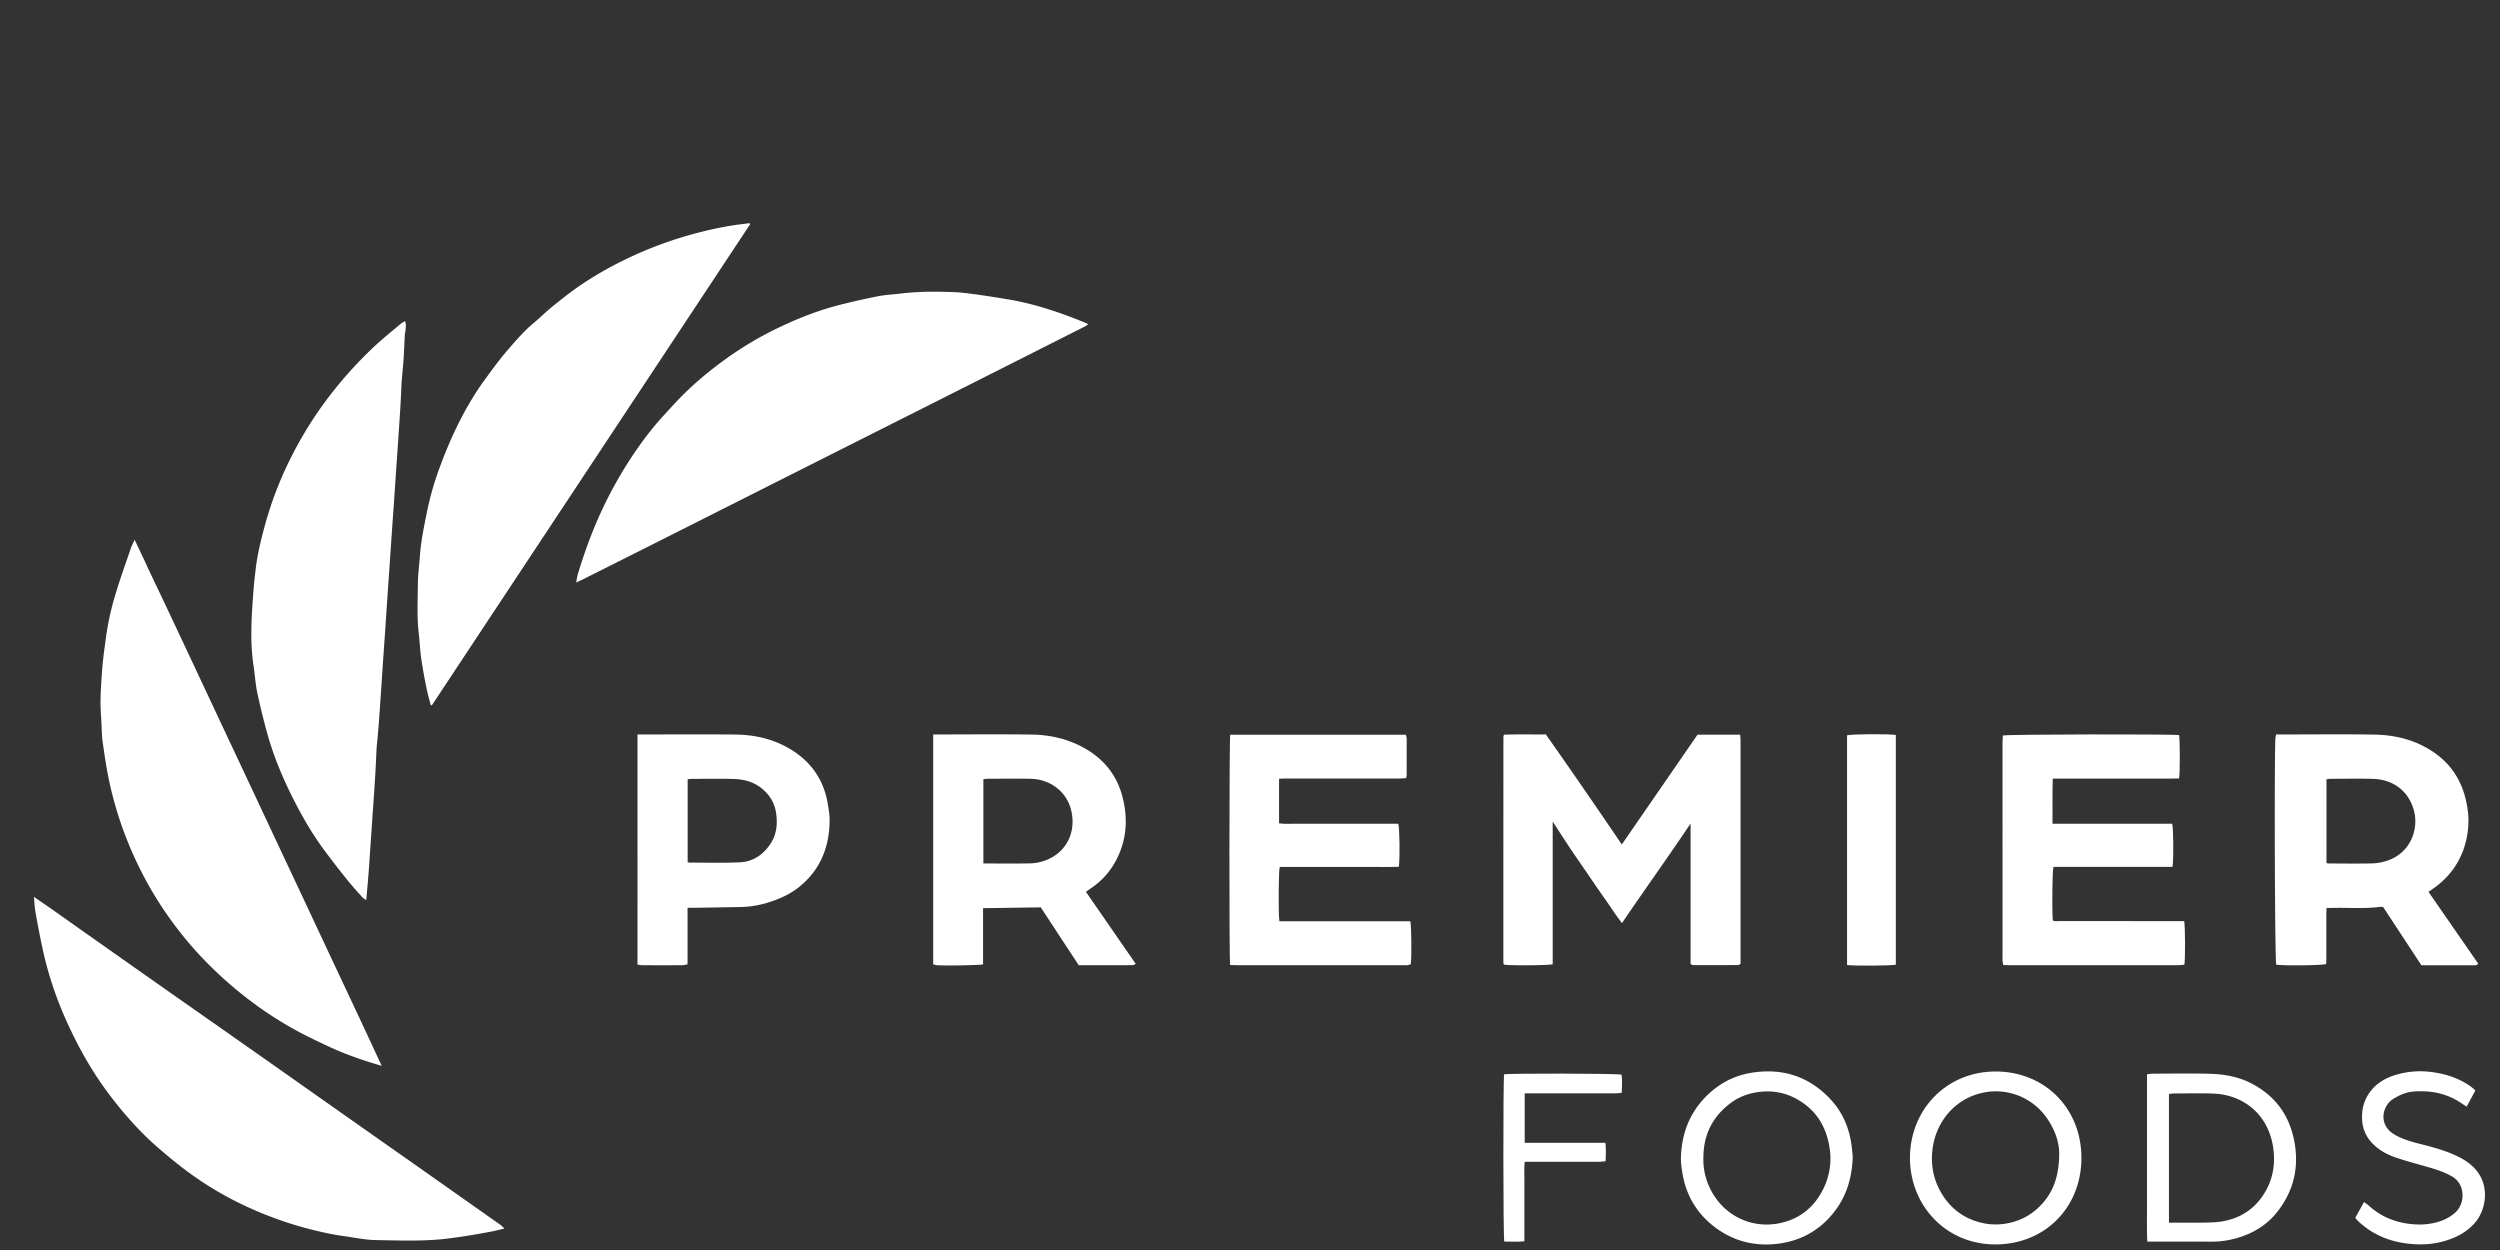 <svg width="50mm" height="25mm" viewBox="0 0 50 25" version="1.1" id="svg20707" xml:space="preserve" xmlns="http://www.w3.org/2000/svg"><rect x="0" y="0" width="50" height="25" fill="#333333" stroke="none"/><defs id="defs20704"><clipPath id="clip0_2484_23295"><path fill="#fff" id="rect29472" d="M0 0h228v95H0z"/></clipPath></defs><g id="layer1"><g transform="matrix(.074 0 0 .074 232.532 94.038)" id="g25634"><path fill="#5514b4" d="M300 139.8c-275.9 0-499.5 223.6-499.5 499.5S24.1 1138.8 300 1138.8s499.5-223.7 499.5-499.5S575.8 139.8 300 139.8Zm-.2 61.6c242.2 0 438.5 196.3 438.5 438.5S542 1078.4 299.8 1078.4-138.7 882-138.7 639.9 57.6 201.4 299.8 201.4z" id="path25628"/><path fill="#5514b4" d="M51 468.6v340.1h138.4c62.9 0 111.2-39.3 111.2-101.5 0-54.8-42.8-75.8-42.8-75.8s32.9-21 32.9-67.6c0-54.2-42.8-95.2-105.9-95.2zm76.6 66.4h40.9c29.1 0 41.7 14.9 41.7 33.4 0 20-14.4 32.7-39.8 32.7h-42.8zm0 134.2h40.9c29.1 0 41.7 14.9 41.7 33.4 0 20-14.4 32.7-39.8 32.7h-42.8z" id="path25630"/><path fill="#5514b4" d="M403.3 807.6v-261h-76.5V468h238v78.6H485v261z" id="path25632"/></g><g id="g27958" transform="translate(138.79 91.3) scale(.078)"><path style="fill:#fc0" d="M0 0h737v223H0Z" id="path27940"/><path d="m55.219 57.529-8 42.494h29.996v46.126h16.497v-88.62zm76.591 20.438c-18.939 0-34.292 15.354-34.292 34.294 0 18.939 15.353 34.293 34.292 34.293s34.292-15.354 34.292-34.293c-.001-18.941-15.353-34.294-34.292-34.294Zm0 52.159c-9.855 0-17.843-7.99-17.843-17.844 0-9.856 7.988-17.845 17.843-17.845 9.853 0 17.842 7.988 17.842 17.845 0 9.854-7.989 17.844-17.842 17.844zm62.211-51.577c-13.121 0-23.759 10.637-23.759 23.756 0 13.122 10.638 23.759 23.759 23.759 13.119 0 23.755-10.637 23.755-23.759.001-13.119-10.635-23.756-23.755-23.756zm-.001 34.946c-6.17 0-11.172-5.004-11.172-11.175 0-6.17 5.002-11.174 11.172-11.174 6.174 0 11.176 5.004 11.176 11.174-.001 6.171-5.003 11.175-11.176 11.175z" id="path27942"/><path d="M184.444 128.188c-22.189 0-40.178 17.988-40.178 40.178 0 22.191 17.988 40.18 40.178 40.18 22.19 0 40.178-17.988 40.178-40.18 0-22.189-17.989-40.178-40.178-40.178zm.263 62.321c-12.297 0-22.266-9.969-22.266-22.268 0-12.297 9.969-22.266 22.266-22.266 12.297 0 22.266 9.969 22.266 22.266 0 12.299-9.969 22.268-22.266 22.268zm38.346-110.878h16.359v66.517h-16.359zm0-22.013h16.359v17.721h-16.359zm71.808 65.752c-3.268 4.143-8.321 6.813-14.006 6.813-9.855 0-17.843-7.99-17.843-17.842 0-9.856 7.988-17.847 17.843-17.847 5.087 0 9.667 2.141 12.917 5.559l10.474-12.803c-6.126-5.719-14.347-9.227-23.39-9.227-18.94 0-34.292 15.355-34.292 34.294 0 18.939 15.352 34.293 34.292 34.293 9.287 0 17.706-3.697 23.88-9.693z" id="path27944"/><path d="M355.598 77.953v5.799a34.116 34.116 0 0 0-19.003-5.746c-18.939 0-34.29 15.352-34.29 34.292 0 18.939 15.351 34.293 34.29 34.293a34.13 34.13 0 0 0 19.003-5.746v5.379h15.541V77.953Zm-19.004 52.21c-9.855 0-17.843-7.988-17.843-17.842 0-9.856 7.988-17.845 17.843-17.845s17.841 7.988 17.841 17.845c.001 9.854-7.986 17.842-17.841 17.842zm134.341-53.327h-57.871c-.536 0-13.309.107-22.573 9.402-6.128 6.146-9.218 14.729-9.184 25.511.104 34.034 31.106 34.489 31.42 34.489l61.638-.029.003-23.904h-56.194c-1.587-.015-9.554-.613-9.573-10.793-.023-10.084 7.937-10.684 9.531-10.701h56.154l-.002-23.975ZM388 111.729c-.083-27.72 24.048-28.19 25.074-28.196h54.516v10.584h-49.471c-.267 0-6.831.032-11.565 4.761-3.096 3.096-4.662 7.352-4.648 12.648.012 5.342 1.604 9.626 4.729 12.734 4.747 4.716 11.279 4.743 11.553 4.743h49.483v10.515l-54.938.022c-.991-.006-24.646-.518-24.733-27.811Zm201.255-34.891H565.29l-28.903 42.557-28.862-42.557h-27.316l-.02 69.357h23.942l.008-31.828 21.425 31.871 21.584-.019 21.521-31.868-.011 31.836h23.94l.004-69.35h-3.347zm-3.348 6.694-.006 55.961h-10.547l.017-47.028s-29.94 44.334-31.782 47.064c-2.57.002-11.883.01-14.46.01l-31.68-47.121s-.008 41.474-.011 47.08h-10.554c.003-5.661.016-50.308.016-55.966h17.078c1.862 2.749 32.402 47.784 32.402 47.784l32.453-47.784ZM686.704 76.8h-57.872c-.54 0-13.308.106-22.575 9.401-6.127 6.146-9.216 14.729-9.182 25.511.103 34.034 31.106 34.487 31.419 34.487l61.558-.038v-38.754h-23.325v14.861h-32.778c-1.597-.017-9.56-.614-9.579-10.796-.004-.016-.004-.027-.004-.044 0-10.04 7.938-10.636 9.532-10.654h56.157l-.003-23.974Zm-82.933 34.891c-.085-27.721 24.045-28.192 25.072-28.198h54.514v10.586h-49.472c-.265-.002-6.827.032-11.561 4.762-3.09 3.081-4.653 7.314-4.653 12.587v.06c.013 5.343 1.605 9.625 4.732 12.734 4.694 4.662 11.134 4.739 11.54 4.739h-.003 39.482V114.1h9.934v25.369c-5.945.006-54.856.033-54.856.033-.99-.006-24.646-.52-24.729-27.811z" id="path27946"/></g><g style="fill:#fff" id="g29501" transform="matrix(.215 0 0 .215 .678 4.465)"><g clip-path="url(#clip0_2484_23295)" id="g29470" style="fill:#fff"><path d="M36.916 44.83c-.13-.509-.279-1.012-.382-1.528a51.24 51.24 0 0 1-.498-2.762c-.113-.79-.143-1.594-.236-2.39-.182-1.553-.091-3.108-.08-4.664.007-.816.124-1.63.179-2.445.101-1.484.41-2.93.706-4.381a27.236 27.236 0 0 1 1.19-4.069 40.923 40.923 0 0 1 1.442-3.44c.769-1.596 1.644-3.137 2.688-4.572.659-.906 1.316-1.816 2.044-2.663.807-.937 1.61-1.884 2.568-2.677.587-.485 1.122-1.032 1.715-1.508.83-.668 1.664-1.334 2.542-1.932a33.182 33.182 0 0 1 4.212-2.425 36.243 36.243 0 0 1 7.06-2.566c1.285-.32 2.581-.588 3.9-.736.182-.02.362-.055.544-.078.026-.004.056.03.133.072l-29.62 44.771-.111-.014Z" fill="#85a568" id="path29436" style="fill:#fff"/><path d="M0 62.66c.619.426 1.163.794 1.7 1.172 1.147.808 2.29 1.621 3.436 2.429a7062.49 7062.49 0 0 0 7.547 5.312c2.018 1.418 4.042 2.831 6.062 4.25 1.757 1.232 3.513 2.467 5.268 3.704 1.74 1.227 3.482 2.454 5.223 3.678 2.198 1.548 4.396 3.09 6.594 4.636 1.741 1.225 3.482 2.453 5.223 3.68.787.555 1.575 1.108 2.362 1.665.103.074.19.174.356.328-.403.095-.718.181-1.035.245a61.88 61.88 0 0 1-4.067.666c-2.281.3-4.57.201-6.855.164-.999-.016-1.994-.236-2.989-.372-1.164-.16-2.309-.421-3.445-.72a34.28 34.28 0 0 1-5.41-1.943 31.242 31.242 0 0 1-5.34-3.09c-.918-.66-1.8-1.375-2.661-2.109A28.252 28.252 0 0 1 9.81 84.35a36.423 36.423 0 0 1-3.453-4.204c-1.335-1.901-2.433-3.94-3.381-6.058A33.631 33.631 0 0 1 .83 67.592a91.923 91.923 0 0 1-.691-3.557c-.077-.427-.087-.865-.136-1.376Z" fill="#85a568" id="path29438" style="fill:#fff"/><path d="M32.352 78.378c-1.741-.499-3.375-1.07-4.95-1.804-.963-.45-1.925-.904-2.861-1.41a34.636 34.636 0 0 1-5.068-3.347 36.793 36.793 0 0 1-4.034-3.713 34.643 34.643 0 0 1-2.973-3.678 33.372 33.372 0 0 1-2.741-4.656 34.312 34.312 0 0 1-2.708-7.807c-.261-1.212-.439-2.445-.615-3.674-.087-.606-.09-1.225-.121-1.837-.037-.715-.1-1.432-.083-2.147.026-1.038.093-2.078.18-3.113.07-.83.194-1.657.301-2.483a26 26 0 0 1 .92-4.237c.429-1.418.932-2.813 1.412-4.216.087-.255.214-.493.358-.816l1.061 2.242c.045.092.077.189.122.281.6 1.264 1.205 2.524 1.801 3.787 1.084 2.298 2.162 4.597 3.242 6.897l1.909 4.074c.776 1.65 1.555 3.3 2.33 4.953.689 1.465 1.374 2.932 2.062 4.399l3.197 6.803 2.04 4.353c1.072 2.283 2.147 4.566 3.22 6.85.656 1.404 1.307 2.812 1.997 4.293z" fill="#85a568" id="path29440" style="fill:#fff"/><path d="M98.079 9.4c-.14.09-.247.167-.362.227-4.75 2.398-9.498 4.796-14.25 7.19-3.907 1.969-7.814 3.933-11.72 5.901-4.225 2.127-8.445 4.258-12.669 6.385-2.7 1.36-5.401 2.714-8.103 4.07-.143.073-.293.134-.538.245.073-.343.106-.59.176-.826.617-2.024 1.335-4.009 2.235-5.924a38.658 38.658 0 0 1 2.936-5.195c.845-1.253 1.76-2.457 2.78-3.571.538-.588 1.074-1.18 1.632-1.749 1.238-1.26 2.589-2.385 4.014-3.42a32.204 32.204 0 0 1 4.855-2.921c1.915-.929 3.887-1.714 5.95-2.232a69.899 69.899 0 0 1 3.481-.785c.656-.13 1.331-.164 1.996-.24a26.004 26.004 0 0 1 3.416-.185c.873.014 1.75.012 2.616.111 1.33.15 2.655.364 3.976.58 2.552.415 4.984 1.24 7.37 2.223.061.024.114.064.21.119z" fill="#85a568" id="path29442" style="fill:#fff"/><path d="M30.921 62.971c-.154-.113-.29-.18-.382-.287-.463-.518-.934-1.03-1.367-1.574a83.24 83.24 0 0 1-2.33-3.021c-1.009-1.391-1.866-2.879-2.649-4.414-1.015-1.991-1.884-4.044-2.48-6.203a61.656 61.656 0 0 1-.937-3.816c-.174-.83-.218-1.687-.348-2.528-.202-1.321-.226-2.653-.184-3.984.033-1.021.111-2.04.188-3.06.049-.645.126-1.286.202-1.93.162-1.39.498-2.747.866-4.09a33.904 33.904 0 0 1 2.49-6.424 35.876 35.876 0 0 1 3.528-5.602 38.336 38.336 0 0 1 4.092-4.524c.811-.767 1.687-1.46 2.538-2.18.1-.085.225-.136.38-.227.118.313.061.596.039.874-.01.117-.055.234-.06.351-.043.767-.067 1.533-.118 2.3-.047.696-.12 1.389-.18 2.085a3.776 3.776 0 0 0-.008.154c-.039.783-.07 1.568-.117 2.351-.061 1.021-.134 2.04-.203 3.06-.064.968-.133 1.937-.2 2.905-.069 1.02-.135 2.04-.206 3.06-.065.935-.134 1.868-.198 2.803-.071 1.019-.138 2.04-.206 3.06-.065.95-.134 1.902-.199 2.854-.07 1.037-.137 2.073-.208 3.11-.065.952-.133 1.903-.198 2.855l-.208 3.11c-.065.936-.128 1.87-.2 2.804-.051.661-.12 1.321-.178 1.983a3.785 3.785 0 0 0-.009.154c-.038.783-.068 1.568-.117 2.35-.06 1.022-.133 2.041-.204 3.06l-.2 2.906c-.07 1.003-.13 2.005-.207 3.008-.064.865-.145 1.728-.226 2.663z" fill="#85a568" id="path29444" style="fill:#fff"/><path d="M158.755 68.903c-.108.052-.168.103-.229.103-1.381.008-2.762.01-4.143.008-.077 0-.154-.05-.273-.094V55.84c-2.083 3.11-4.255 6.12-6.38 9.26-.623-.787-1.108-1.582-1.646-2.334-.554-.773-1.082-1.566-1.622-2.351-.53-.77-1.065-1.537-1.585-2.316-.518-.777-1.019-1.564-1.593-2.447V68.929c-.399.112-3.936.135-4.51.04-.012-.01-.028-.02-.038-.033a.105.105 0 0 1-.018-.047c-.009-.068-.023-.136-.023-.203 0-6.968 0-13.936.004-20.904 0-.05.021-.099.047-.206 1.28-.05 2.568-.01 3.901-.025a712.506 712.506 0 0 1 7.065 10.238l7.045-10.217h3.969c.01.19.031.368.031.549V68.9z" fill="#003b01" id="path29446" style="fill:#fff"/><path d="M208.589 68.965c-.124-.474-.188-17.787-.083-20.96.004-.13.036-.26.065-.45h.521c2.88 0 5.761-.036 8.639.013 1.996.035 3.888.514 5.569 1.685 1.625 1.132 2.592 2.7 2.982 4.64.118.582.198 1.184.186 1.775a8.042 8.042 0 0 1-.538 2.797c-.568 1.442-1.506 2.573-2.764 3.442l-.412.29 4.62 6.672c-.135.21-.333.154-.505.154-1.315.004-2.627.002-3.941.002h-.833l-3.568-5.429c-.123 0-.224-.01-.321 0-1.46.189-2.924.055-4.386.094-.166.005-.332 0-.548 0-.008.22-.022.401-.022.584v4.108c0 .183-.012.368-.018.53-.389.131-3.996.164-4.641.055zm4.677-9.446c.101.02.15.037.198.037 1.347.002 2.694.025 4.038-.008a4.784 4.784 0 0 0 1.667-.347c1.999-.802 2.814-3.056 2.107-4.957-.639-1.718-2.093-2.51-3.675-2.558-1.312-.039-2.624-.008-3.939-.006-.129 0-.257.024-.398.039v7.8z" fill="#003b01" id="path29448" style="fill:#fff"/><path d="M83.656 47.554h.514c2.881 0 5.763-.031 8.642.01 1.802.027 3.529.436 5.108 1.375 1.745 1.037 2.886 2.548 3.373 4.535.481 1.952.356 3.867-.57 5.681a7.026 7.026 0 0 1-2.364 2.686c-.152.103-.3.214-.495.355l4.632 6.7c-.115.055-.186.116-.254.119-1.667.006-3.333.004-5.048.004-1.179-1.798-2.364-3.6-3.532-5.382l-5.367.078v5.228c-.378.084-3.608.135-4.335.074-.095-.009-.188-.052-.304-.087zm4.665 12.002c1.489 0 2.92.016 4.352-.01.5-.008.999-.113 1.476-.298 2.006-.773 2.843-2.768 2.317-4.735-.463-1.732-2.006-2.794-3.724-2.833-1.347-.031-2.696-.008-4.043-.004-.127 0-.254.026-.376.04v7.838z" fill="#003b01" id="path29450" style="fill:#fff"/><path d="M187.777 55.862h11.136c.119.413.137 3.452.026 4.01h-11.075c-.107.426-.142 3.872-.061 4.971.174.134.382.072.576.072 3.691.004 7.379.002 11.07.002h.578c.095.45.107 3.494.018 4.05-.178.017-.37.052-.564.052-1.953.004-3.909.002-5.862.002h-9.805c-.199 0-.397-.01-.613-.017-.03-.158-.061-.269-.071-.382-.01-.119-.002-.24-.002-.36V48.284c0-.215.022-.433.032-.633.413-.117 15.854-.137 16.39-.037.087.393.097 3.502.002 4.034-.639.025-1.29.008-1.944.01-.641.002-1.28 0-1.921 0H187.801c-.046 1.406-.012 2.78-.024 4.203z" fill="#003b01" id="path29452" style="fill:#fff"/><path d="M115.857 64.93h12.181c.107.394.134 3.263.043 3.998-.093.027-.198.072-.308.087-.115.016-.234.004-.353.004h-15.567c-.196 0-.394-.013-.578-.02-.093-.55-.081-21.001.012-21.417h16.329c.03.118.085.229.085.337.006 1.13.004 2.26 0 3.391 0 .082-.027.164-.051.3-.198.014-.39.043-.584.043-3.201.002-6.402 0-9.603 0-.405 0-.809-.002-1.214 0-.131 0-.263.017-.42.027v4.14c.515.087 1.033.027 1.549.037.538.01 1.077.002 1.617.002h7.923c.127.36.164 3.253.051 4.007-.908.03-1.828.009-2.748.013-.927.004-1.853 0-2.781 0h-5.551c-.107.374-.135 4.3-.032 5.042z" fill="#003b01" id="path29454" style="fill:#fff"/><path d="M56.15 47.554h.617c2.797 0 5.593-.015 8.392.006 1.648.012 3.254.32 4.728 1.093 2.141 1.122 3.534 2.856 3.955 5.312.091.536.184 1.083.178 1.623-.02 1.806-.475 3.48-1.604 4.917a7.437 7.437 0 0 1-2.958 2.257c-1.169.503-2.388.815-3.664.842-1.464.031-2.926.052-4.39.076-.182.002-.364 0-.599 0v5.259c-.184.033-.323.08-.465.08-1.247.006-2.493.006-3.74 0-.146 0-.29-.035-.452-.058V47.554Zm4.66 11.87c.088.027.137.052.183.052 1.566-.002 3.133.047 4.694-.029 1.207-.06 2.153-.7 2.835-1.726.58-.875.663-1.86.52-2.854-.134-.92-.589-1.685-1.321-2.283-.805-.656-1.739-.87-2.726-.892-1.262-.029-2.523-.008-3.785-.006-.13 0-.257.023-.396.037v7.702z" fill="#003b01" id="path29456" style="fill:#fff"/><path d="M168.664 69.002V47.634c.342-.117 3.925-.144 4.538-.031v21.368c-.372.095-3.824.122-4.538.031z" fill="#003b01" id="path29458" style="fill:#fff"/><path d="M196.566 79.163c.21-.022.37-.055.53-.055 1.735-.004 3.472-.033 5.205.008 1.348.033 2.673.238 3.906.863 2.105 1.065 3.462 2.75 3.99 5.067.59 2.587.081 4.959-1.594 7.02-.818 1.007-1.876 1.703-3.089 2.145a8.484 8.484 0 0 1-2.963.524c-1.801-.008-3.605-.002-5.407-.002h-.55c-.057-1.336-.018-2.63-.026-3.923-.006-1.284 0-2.568 0-3.853V79.161zm2.042 13.803h.548c.961 0 1.919.012 2.88-.004.519-.01 1.045-.027 1.555-.115 1.52-.267 2.776-1.001 3.684-2.294 1.037-1.477 1.306-3.141.977-4.878-.548-2.887-2.801-4.615-5.519-4.716-1.243-.045-2.491-.01-3.737-.006-.127 0-.254.029-.386.045v11.97z" fill="#003b01" id="path29460" style="fill:#fff"/><path d="M174.516 86.962c.006-4.525 3.415-8.066 7.991-8.055 4.528.012 7.949 3.394 7.959 8.024.01 4.54-3.302 8.02-7.931 8.061-4.624.04-7.999-3.571-8.019-8.03zm13.881-.352c.035-1.085-.414-2.38-1.227-3.483a5.763 5.763 0 0 0-6-2.217c-2.661.625-4.479 2.967-4.602 5.78-.067 1.503.354 2.87 1.238 4.081.78 1.069 1.817 1.768 3.067 2.13.763.22 1.533.291 2.34.186 1.213-.158 2.269-.62 3.168-1.442 1.351-1.235 2.002-2.797 2.019-5.035z" fill="#003b01" id="path29462" style="fill:#fff"/><path d="M169.193 86.816c-.061 2.114-.645 3.867-1.907 5.38-1.292 1.544-2.944 2.432-4.889 2.71-2.281.326-4.388-.208-6.21-1.66-1.495-1.193-2.443-2.765-2.797-4.674-.105-.567-.198-1.152-.176-1.726.079-2.122.763-3.994 2.259-5.542 1.203-1.243 2.647-2.013 4.311-2.28 2.865-.463 5.371.334 7.377 2.508 1.088 1.178 1.702 2.61 1.919 4.213.054.405.087.814.115 1.07zm-13.892.076a6.13 6.13 0 0 0 .655 2.967c1.197 2.392 3.729 3.682 6.358 3.175 1.862-.36 3.247-1.429 4.113-3.149a6.317 6.317 0 0 0 .615-3.869c-.31-2.04-1.307-3.602-3.111-4.576-1.11-.6-2.295-.795-3.558-.616-.91.129-1.739.437-2.465.965-1.713 1.244-2.595 2.951-2.607 5.1z" fill="#003b01" id="path29464" style="fill:#fff"/><path d="m227.112 80.676-.809 1.498c-.182-.115-.324-.2-.457-.294-1.369-.947-2.902-1.237-4.518-1.106-.671.056-1.292.33-1.876.697-.995.627-1.405 2.39.129 3.296.765.452 1.612.68 2.461.896 1.092.277 2.182.567 3.213 1.04.836.384 1.602.867 2.142 1.654 1.005 1.465.675 3.464-.318 4.615-.798.925-1.83 1.428-2.97 1.743a7.878 7.878 0 0 1-2.192.273c-2.109-.031-4.042-.627-5.644-2.1-.111-.1-.204-.22-.335-.364l.814-1.47c.172.124.316.206.435.317.991.909 2.162 1.449 3.464 1.663 1.05.17 2.107.154 3.136-.181a4 4 0 0 0 1.483-.849c.877-.801.944-2.583-.298-3.316-.663-.39-1.377-.63-2.103-.843-1.047-.308-2.109-.577-3.142-.929-.9-.306-1.727-.766-2.364-1.516a3.285 3.285 0 0 1-.78-1.958c-.069-.995.171-1.905.776-2.694.532-.693 1.244-1.149 2.055-1.43a7.889 7.889 0 0 1 3.625-.362c1.031.131 2.008.405 2.924.898.399.216.785.46 1.153.82z" fill="#003b01" id="path29466" style="fill:#fff"/><path d="M136.762 79.17c.492-.101 10.507-.085 10.93.03.064.537.044 1.09.012 1.696-.233.016-.427.043-.621.043-2.61.002-5.221 0-7.832 0h-.572v4.599h7.51c.061.585.037 1.123.017 1.715-.225.02-.419.054-.613.054-2.105.004-4.21.002-6.317.002h-.601c-.054.518-.02 1.01-.026 1.5-.006.479 0 .957 0 1.438v4.458c-.653.057-1.266.028-1.871.018-.105-.442-.111-15.112-.014-15.553z" fill="#003b01" id="path29468" style="fill:#fff"/></g></g><g id="g30978" transform="matrix(.265 0 0 .265 159.262 185.618)"><path d="M222.7 0c-18.4 0-28.9 10.7-28.9 23.7 0 12.9 10.5 23.7 28.9 23.7s28.9-10.8 28.9-23.7C251.5 10.7 241 0 222.7 0m0 40.5c-9.3 0-15.3-7.7-15.3-16.8 0-9.2 6-16.8 15.3-16.8S238 14.5 238 23.7c-.1 9.1-6.1 16.8-15.3 16.8M2.1.9h51.1v11.2C49.6 9 41.9 7.8 33.7 7.8v30.5c0 4.5.4 5.8 2.1 8.1H19.5c1.8-2.3 2.1-3.6 2.1-8.1V7.8C13.4 7.8 5.7 9 2.1 12.1Zm75.6 38.6c5.2 0 14-1.2 17.4-4.3v11.2H57.9c1.8-2.1 2.1-3.6 2.1-7.9V8.9c0-4.4-.3-5.8-2.1-7.9h35.3v11.2C89.7 9.1 81 7.8 75.7 7.8h-4.1v12.1h3c3 0 7.6-.1 10.6-1.2v9c-3-1.1-7.6-1.2-10.6-1.2h-3v13.1zm48.8-21.1c8.9 1.2 16.2 4.4 16.2 14 0 11.4-10.7 15-22.3 14.9-8.1-.1-15-.8-20-2.9V34.3c7.2 4.7 14.6 6.2 20 6.2 5.6 0 10.8-1.4 10.8-5.7 0-4.3-4.8-5.3-14.6-6.8-8.5-1.3-16.2-4.9-16.2-13.3C100.3 3.4 111 0 121.2 0c6.6 0 13 .8 18.9 2.7v11c-4.9-4.4-12.2-6.8-19.4-6.8-4.9 0-9.5 1.6-9.5 5.2 0 4.5 6.8 5.2 15.3 6.3zM177 0c5.3 0 9.9.6 13.6 1.6v11.3c-3.6-3.7-7.9-6-13.5-6-10.3 0-17.1 7.2-17.1 16.8 0 9.6 6.9 16.8 17.2 16.8 5.6 0 9.9-2.3 13.5-6v11.3c-3.7 1-8.3 1.7-13.6 1.7-17.8 0-30.7-8.9-30.7-23.8C146.3 8.8 159.2 0 177 0Z" style="clip-rule:evenodd;fill:#e62432;fill-rule:evenodd" id="path30966"/><path d="M251 58.8h-30.8c-5 0-9 3.1-10.9 5.4 0 0-4.8 5-8 6.8l-.1.1-.1.1.1.2h29.4c5.7 0 8.4-2.2 12-5.6 0 0 4.8-5 8.4-6.6h.1l.1-.1v-.3h-.2m-50.3 0h-30.8c-5 0-9 3.1-10.9 5.4 0 0-4.8 5-8 6.8l-.1.1-.1.1.1.2h29.4c5.7 0 8.4-2.2 12-5.6 0 0 4.8-5 8.4-6.6h.1l.1-.1v-.3h-.2m-50.2 0h-30.8c-5 0-9 3.1-10.9 5.4 0 0-4.8 5-8 6.8l-.1.1-.1.1.1.2H130c5.7 0 8.4-2.2 12-5.6 0 0 4.8-5 8.4-6.6h.1l.1-.1v-.3h-.1m-50.3 0H69.4c-5 0-9 3.1-10.9 5.4 0 0-4.8 5-8 6.8l-.1.1-.1.1.1.2h29.4c5.7 0 8.4-2.2 12-5.6 0 0 4.8-5 8.4-6.6h.1l.1-.1v-.3h-.2m-50.2 0H19.1c-5 0-9 3.1-10.9 5.4 0 0-4.8 5-8 6.8l-.1.1-.1.1.1.2h29.4c5.7 0 8.4-2.2 12-5.6 0 0 4.8-5 8.4-6.6h.1l.1-.1-.1-.3" id="path30968" style="fill:#02549f"/></g></g><style id="style30964">.st0{fill:#fff}</style></svg>